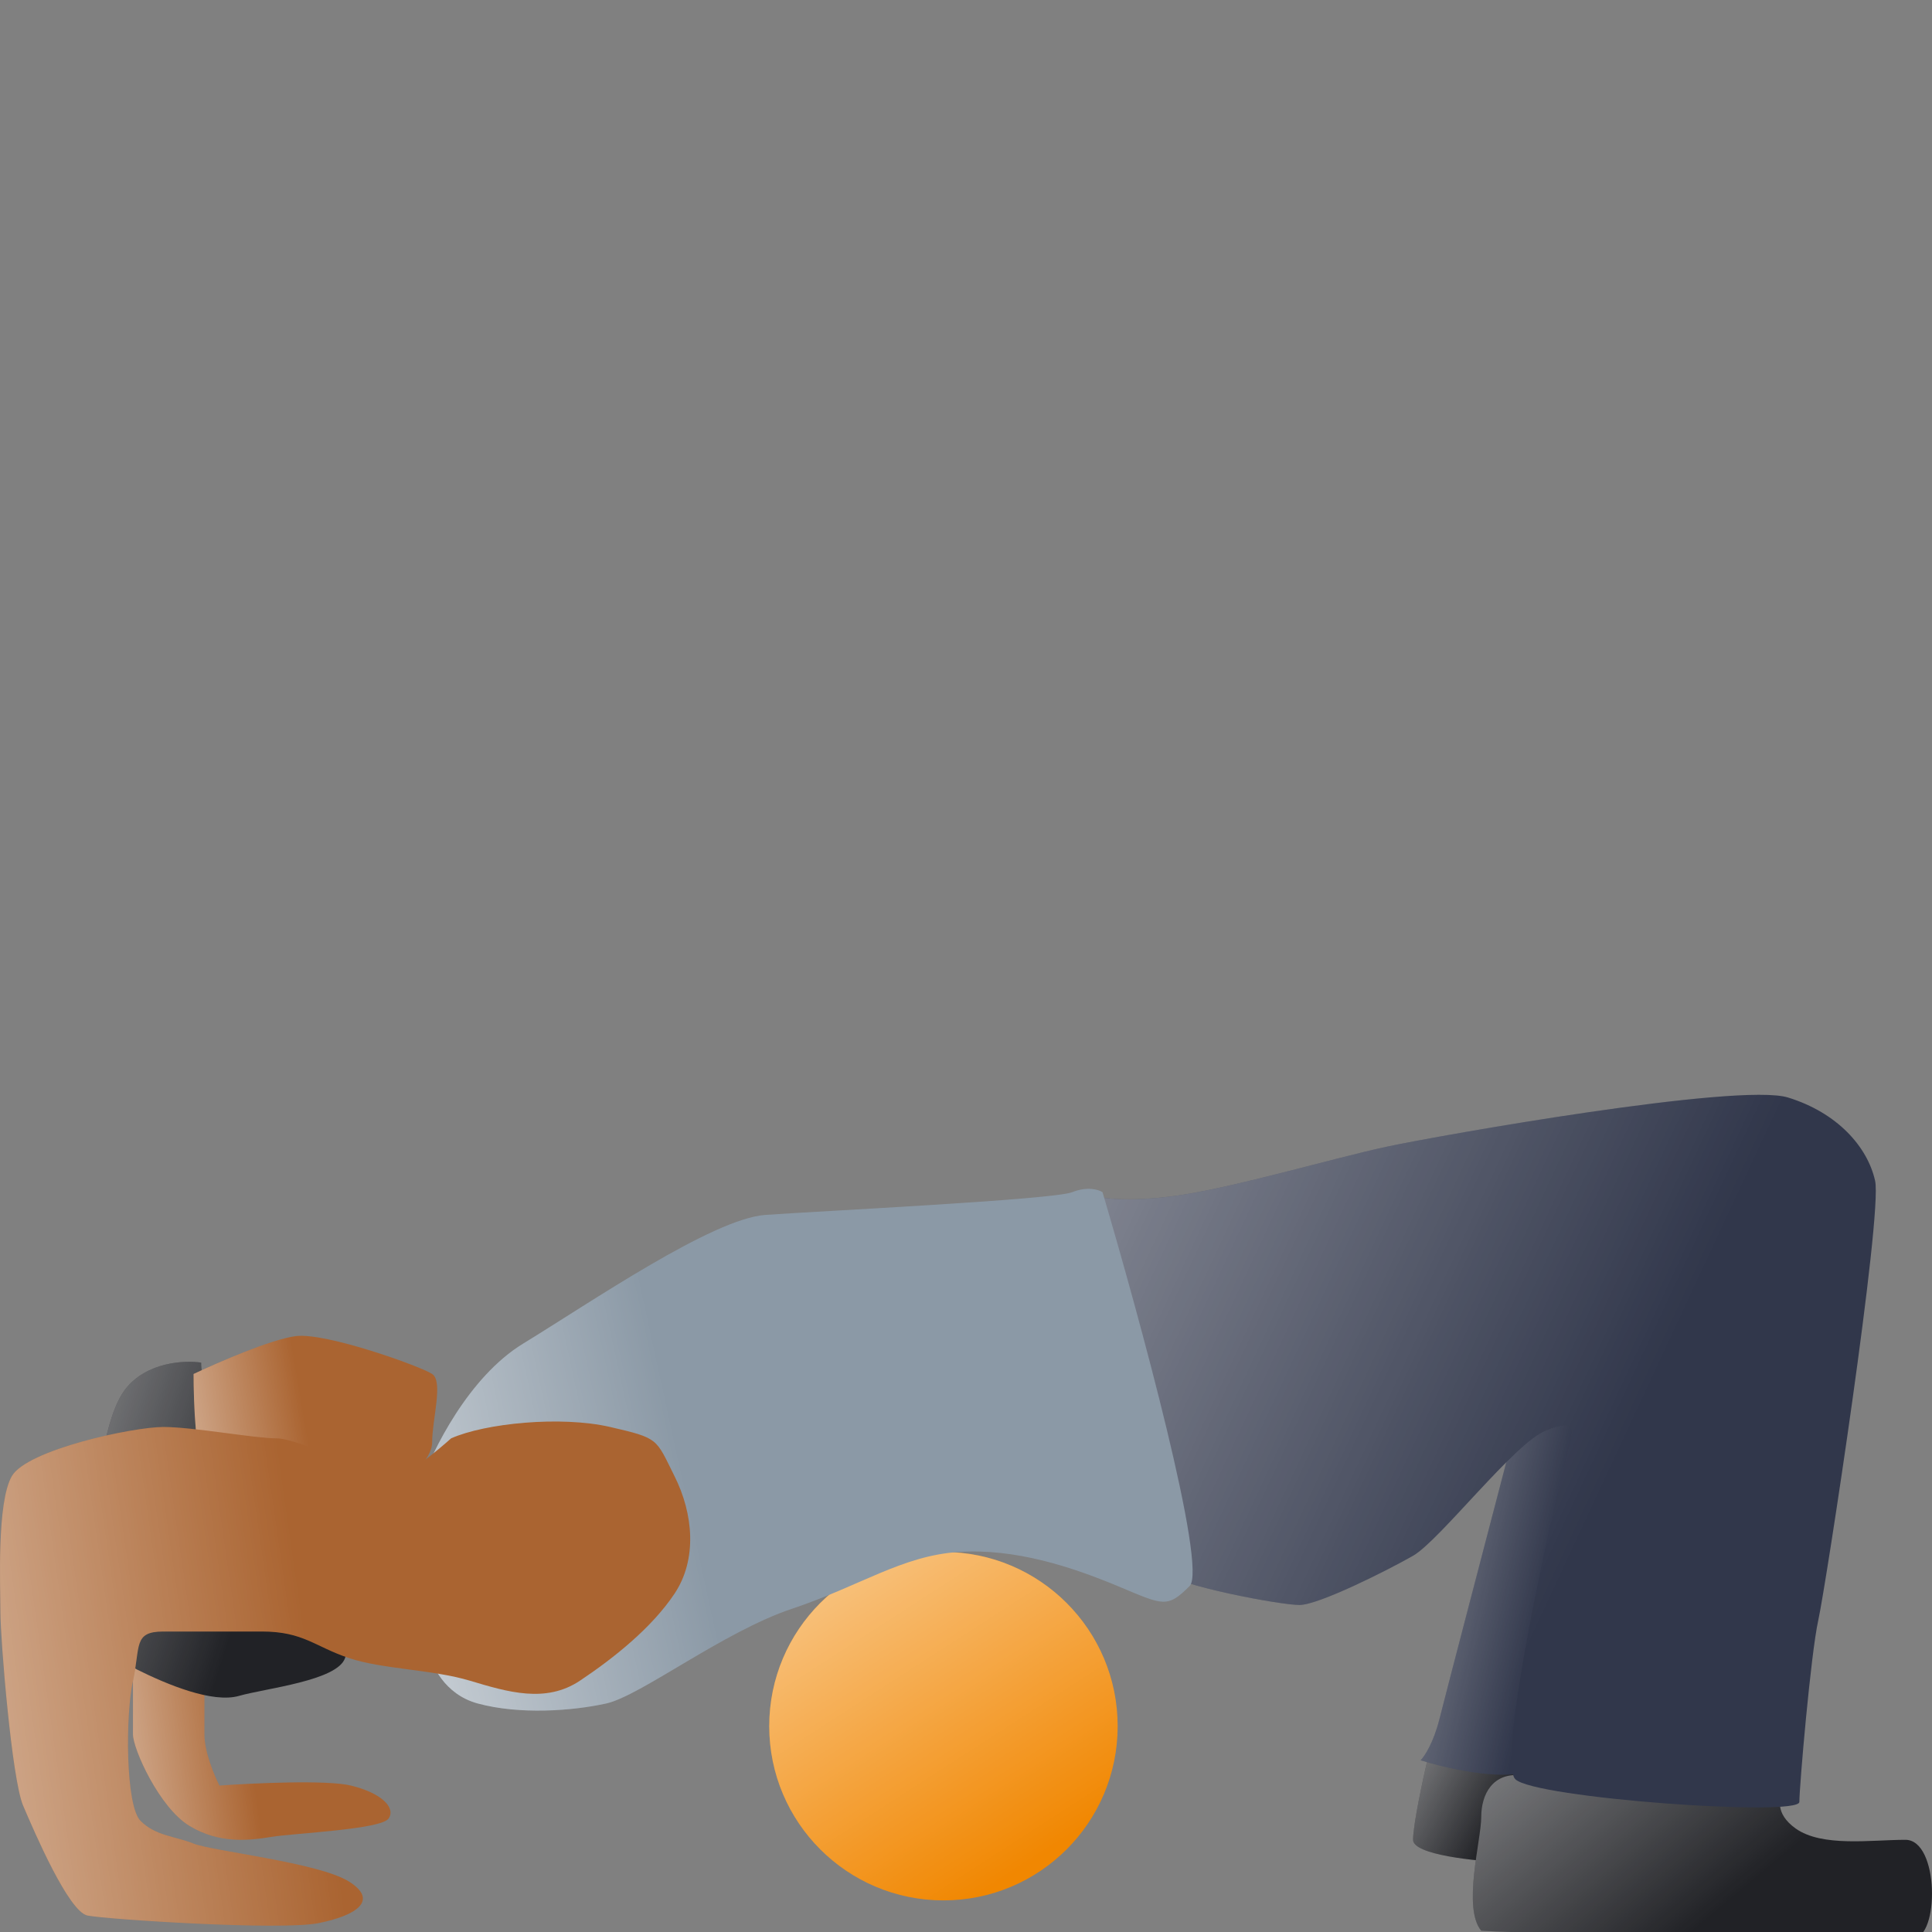 <svg width="150" height="150" viewBox="0 0 150 150" fill="none" xmlns="http://www.w3.org/2000/svg">
<rect x="0" y="0" width="150" height="150" fill="#808080" stroke="none"/>
<g clip-path="url(#clip0)">
<path d="M27.252 138.632C25.384 138.177 19.663 138.442 17.037 138.632C16.648 137.874 15.869 136.018 15.869 134.654V127.551H10.324V134.654C10.324 135.791 12.367 140.336 14.702 141.757C17.037 143.178 19.372 142.893 21.123 142.609C22.874 142.325 29.587 142.041 30.17 141.189C30.754 140.336 29.587 139.2 27.252 138.632Z" fill="#AA6431"/>
<path d="M27.252 138.632C25.384 138.177 19.663 138.442 17.037 138.632C16.648 137.874 15.869 136.018 15.869 134.654V127.551H10.324V134.654C10.324 135.791 12.367 140.336 14.702 141.757C17.037 143.178 19.372 142.893 21.123 142.609C22.874 142.325 29.587 142.041 30.17 141.189C30.754 140.336 29.587 139.2 27.252 138.632Z" fill="url(#paint0_linear)"/>
<path d="M109.71 142.841C109.71 141.665 110.494 138.039 110.886 136.373L120.295 137.843L117.061 144.606C114.61 144.508 109.71 144.018 109.71 142.841Z" fill="#212226"/>
<path d="M109.71 142.841C109.71 141.665 110.494 138.039 110.886 136.373L120.295 137.843L117.061 144.606C114.61 144.508 109.71 144.018 109.71 142.841Z" fill="url(#paint1_linear)"/>
<path d="M9.736 107.851C11.383 105.734 14.343 105.596 15.617 105.792C15.617 107.851 17.381 111.673 17.675 112.261C17.91 112.732 22.87 119.71 25.32 123.141C26.006 124.415 27.261 127.316 26.79 128.728C26.202 130.492 20.616 131.08 18.557 131.668C16.499 132.256 12.971 130.786 10.618 129.61C8.736 128.669 7.678 121.573 7.384 118.142C7.482 115.594 8.089 109.968 9.736 107.851Z" fill="#212226"/>
<path d="M9.736 107.851C11.383 105.734 14.343 105.596 15.617 105.792C15.617 107.851 17.381 111.673 17.675 112.261C17.91 112.732 22.87 119.71 25.32 123.141C26.006 124.415 27.261 127.316 26.79 128.728C26.202 130.492 20.616 131.08 18.557 131.668C16.499 132.256 12.971 130.786 10.618 129.61C8.736 128.669 7.678 121.573 7.384 118.142C7.482 115.594 8.089 109.968 9.736 107.851Z" fill="url(#paint2_linear)"/>
<path d="M22.968 103.735C21.086 103.97 16.891 105.793 15.029 106.675C15.029 108.929 15.205 113.556 15.911 114.026C16.617 114.496 26.006 115.202 30.613 115.496C31.593 114.908 33.553 113.379 33.553 111.968C33.553 110.203 34.435 107.263 33.553 106.675C32.671 106.087 25.32 103.441 22.968 103.735Z" fill="#AA6431"/>
<path d="M22.968 103.735C21.086 103.97 16.891 105.793 15.029 106.675C15.029 108.929 15.205 113.556 15.911 114.026C16.617 114.496 26.006 115.202 30.613 115.496C31.593 114.908 33.553 113.379 33.553 111.968C33.553 110.203 34.435 107.263 33.553 106.675C32.671 106.087 25.32 103.441 22.968 103.735Z" fill="url(#paint3_linear)"/>
<circle cx="73.249" cy="134.02" r="13.526" fill="#F18701"/>
<circle cx="73.249" cy="134.02" r="13.526" fill="url(#paint4_linear)"/>
<path d="M111.768 133.432C112.238 131.55 115.688 118.338 117.355 111.967L125 109.321C123.726 118.436 120.648 136.843 118.531 137.549C116.414 138.255 112.16 137.255 110.298 136.667C110.592 136.373 111.297 135.314 111.768 133.432Z" fill="#31374B"/>
<path d="M111.768 133.432C112.238 131.55 115.688 118.338 117.355 111.967L125 109.321C123.726 118.436 120.648 136.843 118.531 137.549C116.414 138.255 112.16 137.255 110.298 136.667C110.592 136.373 111.297 135.314 111.768 133.432Z" fill="url(#paint5_linear)"/>
<path d="M148.523 150.487C146.465 150.487 119.119 150.193 115.002 149.899C113.532 148.134 115.002 142.842 115.002 141.078C115.002 139.313 115.884 137.549 118.237 137.843C120.119 138.078 132.547 138.725 138.526 139.019C138.133 139.509 137.761 140.783 139.408 141.96C141.466 143.43 145.288 142.842 147.935 142.842C150.581 142.842 150.581 150.487 148.523 150.487Z" fill="#212226"/>
<path d="M148.523 150.487C146.465 150.487 119.119 150.193 115.002 149.899C113.532 148.134 115.002 142.842 115.002 141.078C115.002 139.313 115.884 137.549 118.237 137.843C120.119 138.078 132.547 138.725 138.526 139.019C138.133 139.509 137.761 140.783 139.408 141.96C141.466 143.43 145.288 142.842 147.935 142.842C150.581 142.842 150.581 150.487 148.523 150.487Z" fill="url(#paint6_linear)"/>
<path d="M91.185 92.855C87.657 93.325 85.599 93.051 85.01 92.855C86.186 102.166 88.833 121.024 90.009 121.965C91.479 123.141 99.418 124.611 100.889 124.611C102.359 124.611 107.651 121.965 109.71 120.788C111.768 119.612 117.649 111.967 120.001 111.085C122.353 110.203 122.353 110.497 121.471 113.732C120.589 116.966 116.179 136.667 117.649 138.137C119.119 139.607 139.702 141.077 139.702 139.901C139.702 138.725 140.584 128.434 141.172 125.787C141.76 123.141 146.171 94.325 145.583 91.678C144.995 89.032 142.642 86.386 138.82 85.21C134.997 84.034 111.768 88.15 107.651 89.032C103.535 89.914 95.596 92.267 91.185 92.855Z" fill="#31374B"/>
<path d="M91.185 92.855C87.657 93.325 85.599 93.051 85.01 92.855C86.186 102.166 88.833 121.024 90.009 121.965C91.479 123.141 99.418 124.611 100.889 124.611C102.359 124.611 107.651 121.965 109.71 120.788C111.768 119.612 117.649 111.967 120.001 111.085C122.353 110.203 122.353 110.497 121.471 113.732C120.589 116.966 116.179 136.667 117.649 138.137C119.119 139.607 139.702 141.077 139.702 139.901C139.702 138.725 140.584 128.434 141.172 125.787C141.76 123.141 146.171 94.325 145.583 91.678C144.995 89.032 142.642 86.386 138.82 85.21C134.997 84.034 111.768 88.15 107.651 89.032C103.535 89.914 95.596 92.267 91.185 92.855Z" fill="url(#paint7_linear)"/>
<path d="M40.61 104.322C36.376 106.909 33.553 112.653 32.671 115.201L33.259 128.139C33.455 129.217 34.494 131.55 37.082 132.256C40.316 133.138 44.433 132.844 47.079 132.256C49.726 131.668 56.194 126.669 61.487 124.905C66.78 123.141 70.014 120.788 74.425 120.494C78.836 120.2 83.246 121.67 86.775 123.141C90.303 124.611 90.597 124.905 92.361 123.141C93.773 121.729 88.441 102.166 85.599 92.56C85.305 92.364 84.422 92.09 83.246 92.56C81.776 93.148 63.545 94.031 59.429 94.325C55.312 94.619 45.903 101.087 40.61 104.322Z" fill="#8B99A6"/>
<path d="M40.61 104.322C36.376 106.909 33.553 112.653 32.671 115.201L33.259 128.139C33.455 129.217 34.494 131.55 37.082 132.256C40.316 133.138 44.433 132.844 47.079 132.256C49.726 131.668 56.194 126.669 61.487 124.905C66.78 123.141 70.014 120.788 74.425 120.494C78.836 120.2 83.246 121.67 86.775 123.141C90.303 124.611 90.597 124.905 92.361 123.141C93.773 121.729 88.441 102.166 85.599 92.56C85.305 92.364 84.422 92.09 83.246 92.56C81.776 93.148 63.545 94.031 59.429 94.325C55.312 94.619 45.903 101.087 40.61 104.322Z" fill="url(#paint8_linear)"/>
<path d="M30.907 114.614C31.848 114.379 34.043 112.556 35.023 111.674C37.67 110.497 43.551 109.909 47.373 110.791C51.196 111.674 50.902 111.674 52.372 114.614C53.842 117.554 54.136 121.083 52.372 123.729C50.608 126.376 47.667 128.728 45.021 130.492C42.374 132.256 39.434 131.374 36.494 130.492C33.553 129.61 29.731 129.61 27.084 128.728C24.438 127.846 23.556 126.67 20.322 126.67H12.676C10.324 126.67 10.912 127.846 10.324 130.492C9.736 133.138 9.736 140.195 10.912 141.372C12.088 142.548 13.559 142.548 15.029 143.136C16.499 143.724 24.732 144.606 27.084 146.076C29.437 147.546 27.672 148.723 24.732 149.311C21.792 149.899 8.266 149.017 6.796 148.723C5.325 148.429 2.679 142.254 1.797 140.195C0.915 138.137 0.033 127.258 0.033 125.199C0.033 123.141 -0.261 116.672 0.915 114.614C2.091 112.556 10.324 110.791 12.676 110.791C15.029 110.791 19.733 111.674 21.498 111.674C23.262 111.674 29.731 114.908 30.907 114.614Z" fill="#AA6431"/>
<path d="M30.907 114.614C31.848 114.379 34.043 112.556 35.023 111.674C37.67 110.497 43.551 109.909 47.373 110.791C51.196 111.674 50.902 111.674 52.372 114.614C53.842 117.554 54.136 121.083 52.372 123.729C50.608 126.376 47.667 128.728 45.021 130.492C42.374 132.256 39.434 131.374 36.494 130.492C33.553 129.61 29.731 129.61 27.084 128.728C24.438 127.846 23.556 126.67 20.322 126.67H12.676C10.324 126.67 10.912 127.846 10.324 130.492C9.736 133.138 9.736 140.195 10.912 141.372C12.088 142.548 13.559 142.548 15.029 143.136C16.499 143.724 24.732 144.606 27.084 146.076C29.437 147.546 27.672 148.723 24.732 149.311C21.792 149.899 8.266 149.017 6.796 148.723C5.325 148.429 2.679 142.254 1.797 140.195C0.915 138.137 0.033 127.258 0.033 125.199C0.033 123.141 -0.261 116.672 0.915 114.614C2.091 112.556 10.324 110.791 12.676 110.791C15.029 110.791 19.733 111.674 21.498 111.674C23.262 111.674 29.731 114.908 30.907 114.614Z" fill="url(#paint9_linear)"/>
</g>
<defs>
<linearGradient id="paint0_linear" x1="-2.841" y1="135.973" x2="19.028" y2="132.971" gradientUnits="userSpaceOnUse">
<stop stop-color="white"/>
<stop offset="1" stop-color="white" stop-opacity="0"/>
</linearGradient>
<linearGradient id="paint1_linear" x1="95.38" y1="137.549" x2="113.143" y2="147.253" gradientUnits="userSpaceOnUse">
<stop stop-color="white"/>
<stop offset="1" stop-color="white" stop-opacity="0"/>
</linearGradient>
<linearGradient id="paint2_linear" x1="-19.026" y1="109.453" x2="19.58" y2="121.728" gradientUnits="userSpaceOnUse">
<stop stop-color="white"/>
<stop offset="1" stop-color="white" stop-opacity="0"/>
</linearGradient>
<linearGradient id="paint3_linear" x1="2.573" y1="110.203" x2="23.071" y2="106.749" gradientUnits="userSpaceOnUse">
<stop stop-color="white"/>
<stop offset="1" stop-color="white" stop-opacity="0"/>
</linearGradient>
<linearGradient id="paint4_linear" x1="49.655" y1="98.351" x2="79.685" y2="144.867" gradientUnits="userSpaceOnUse">
<stop stop-color="white"/>
<stop offset="1" stop-color="white" stop-opacity="0"/>
</linearGradient>
<linearGradient id="paint5_linear" x1="90.396" y1="113.388" x2="120.958" y2="120.095" gradientUnits="userSpaceOnUse">
<stop stop-color="white"/>
<stop offset="1" stop-color="white" stop-opacity="0"/>
</linearGradient>
<linearGradient id="paint6_linear" x1="66.088" y1="139.622" x2="98.077" y2="177.853" gradientUnits="userSpaceOnUse">
<stop stop-color="white"/>
<stop offset="1" stop-color="white" stop-opacity="0"/>
</linearGradient>
<linearGradient id="paint7_linear" x1="2.941" y1="92.904" x2="111.502" y2="143.453" gradientUnits="userSpaceOnUse">
<stop stop-color="white"/>
<stop offset="1" stop-color="white" stop-opacity="0"/>
</linearGradient>
<linearGradient id="paint8_linear" x1="7.607" y1="117.574" x2="51.737" y2="107.966" gradientUnits="userSpaceOnUse">
<stop stop-color="white"/>
<stop offset="1" stop-color="white" stop-opacity="0"/>
</linearGradient>
<linearGradient id="paint9_linear" x1="-35.285" y1="131.927" x2="23.222" y2="123.518" gradientUnits="userSpaceOnUse">
<stop stop-color="white"/>
<stop offset="1" stop-color="white" stop-opacity="0"/>
</linearGradient>
<clipPath id="clip0">
<rect width="150" height="150" fill="white"/>
</clipPath>
</defs>
</svg>
